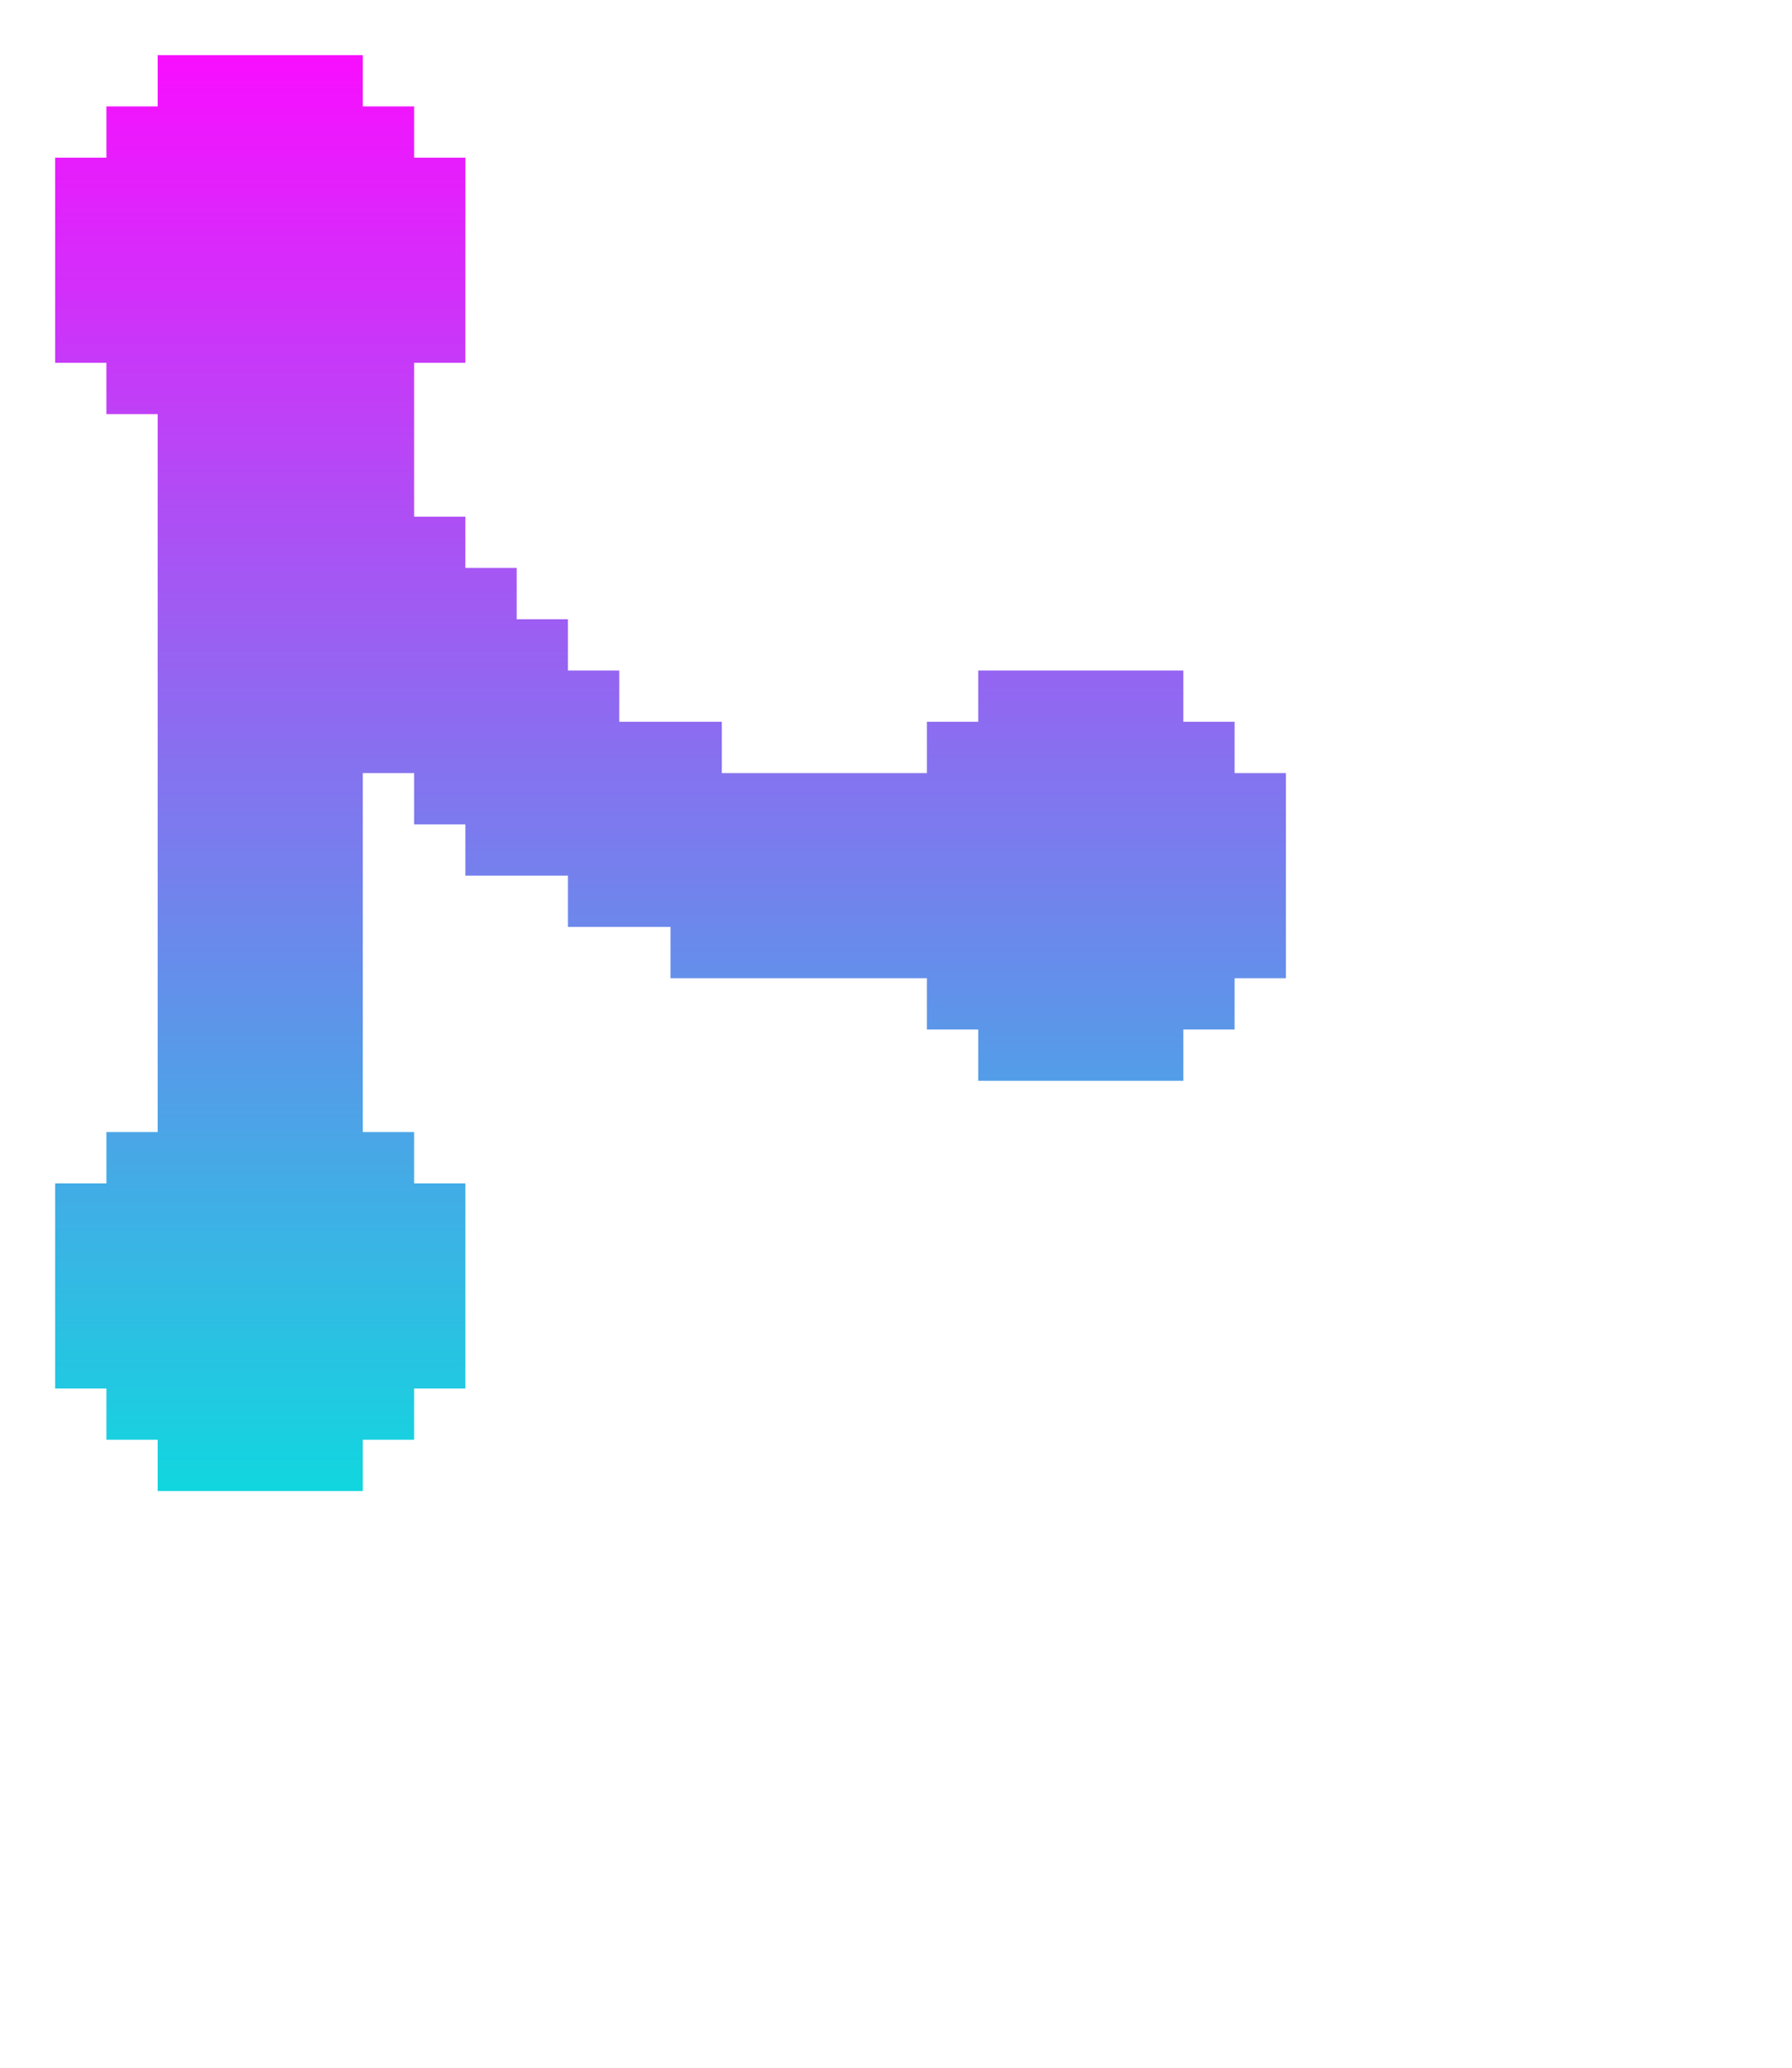 <svg 
 xmlns="http://www.w3.org/2000/svg"
 xmlns:xlink="http://www.w3.org/1999/xlink"
 width="0.364in" height="0.42in">
<defs>
<linearGradient id="PSgrad_0" x1="0%" x2="0%" y1="100%" y2="0%">
  <stop offset="0%" stop-color="rgb(18,214,223)" stop-opacity="1" />
  <stop offset="100%" stop-color="rgb(247,15,255)" stop-opacity="1" />
</linearGradient>

</defs>
<path fill-rule="evenodd"  stroke-width="0.15px" stroke-linecap="round" stroke-linejoin="round" fill="url(#PSgrad_0)"
 d="M3.075,1.075 L7.075,1.075 L7.075,2.075 L8.075,2.075 L8.075,3.075 L9.075,3.075 L9.075,7.075 L8.075,7.075 L8.075,10.075 L9.075,10.075 L9.075,11.075 L10.075,11.075 L10.075,12.075 L11.075,12.075 L11.075,13.075 L12.075,13.075 L12.075,14.075 L14.075,14.075 L14.075,15.075 L18.075,15.075 L18.075,14.075 L19.075,14.075 L19.075,13.075 L23.075,13.075 L23.075,14.075 L24.075,14.075 L24.075,15.075 L25.075,15.075 L25.075,19.075 L24.075,19.075 L24.075,20.075 L23.075,20.075 L23.075,21.075 L21.075,21.075 L19.075,21.075 L19.075,20.075 L18.075,20.075 L18.075,19.075 L13.075,19.075 L13.075,18.075 L11.075,18.075 L11.075,17.075 L9.075,17.075 L9.075,16.075 L8.075,16.075 L8.075,15.075 L7.075,15.075 L7.075,22.075 L8.075,22.075 L8.075,23.075 L9.075,23.075 L9.075,27.075 L8.075,27.075 L8.075,28.075 L7.075,28.075 L7.075,29.075 L3.075,29.075 L3.075,28.075 L2.075,28.075 L2.075,27.075 L1.075,27.075 L1.075,23.075 L2.075,23.075 L2.075,22.075 L3.075,22.075 L3.075,8.075 L2.075,8.075 L2.075,7.075 L1.075,7.075 L1.075,3.075 L2.075,3.075 L2.075,2.075 L3.075,2.075 L3.075,1.075 Z"/>
</svg>
